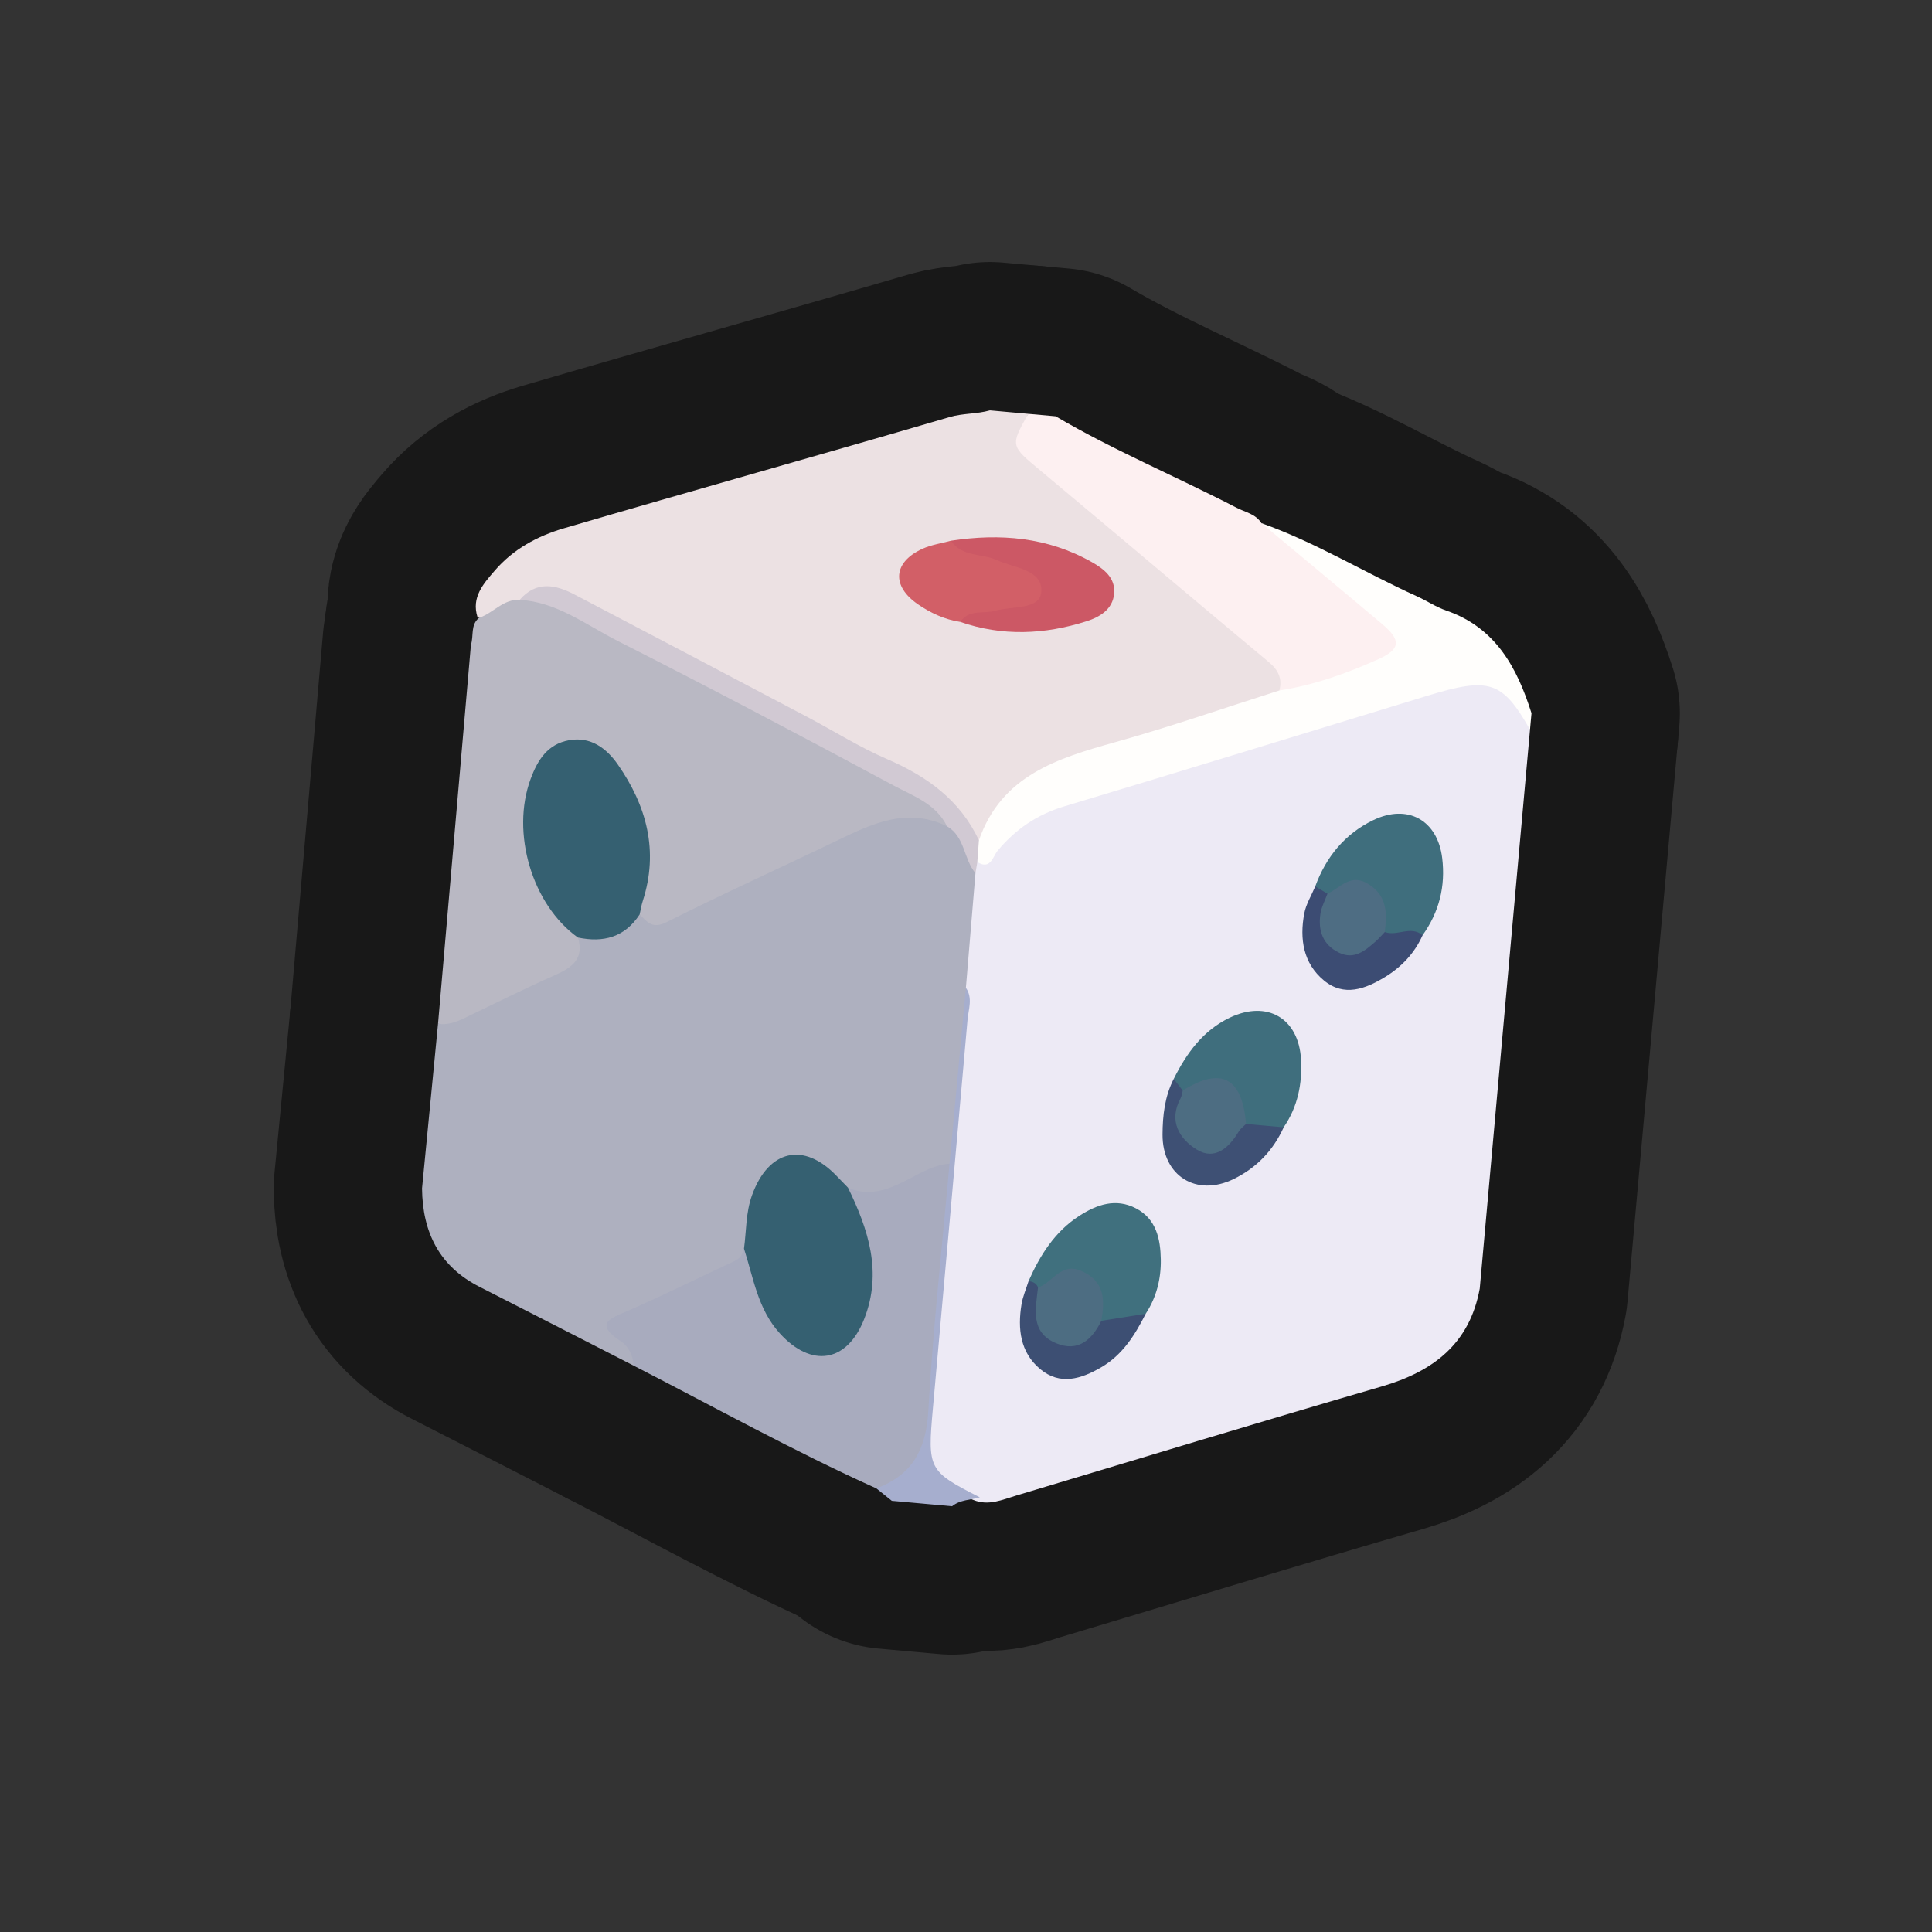 <?xml version="1.0" encoding="UTF-8"?>
<svg id="Layer_1" data-name="Layer 1" xmlns="http://www.w3.org/2000/svg" width="280" height="280" xmlns:xlink="http://www.w3.org/1999/xlink" viewBox="0 0 280 280">
  <rect x="0" y="0" width="280" height="280" fill="#333333" stroke="none"/>
  <a xlink:href="https://www.notion.so/dmmnotes/Life-constructs-635f461f80934ab59b4746ba45c9c329?pvs=4">
    <g>
      <g>
        <path d="M221.741,105.744c-2.429,27.001-4.857,54.002-7.286,81.003-1.467,8.014-6.753,12.027-14.219,14.195-17.693,5.137-35.314,10.525-52.965,15.806-2.003.599-4.01,1.539-6.194.64-6.078-2.173-7.705-4.645-7.136-11.056,1.69-19.05,3.421-38.097,5.13-57.145.178-1.98.473-3.962-.007-5.942-.156-5.376.626-10.684,1.178-16.009.119-.677.342-1.319.702-1.905,7.358-9.949,19.109-11.118,29.633-14.534,12.702-4.124,25.498-7.978,38.296-11.808.634-.19,1.262-.396,1.917-.502,6.104-.988,9.531,1.283,10.95,7.256Z" fill="none" stroke="#181818" stroke-linecap="round" stroke-linejoin="round" stroke-width="43"/>
        <path d="M143.462,59.475l5.558.5c-1.75,4.655,1.388,6.722,4.451,9.245,10.19,8.389,20.278,16.906,30.336,25.456,1.79,1.521,3.429,3.07,1.906,5.696-1.329,1.441-3.143,1.946-4.923,2.453-8.298,2.363-16.415,5.328-24.752,7.544-5.611,1.491-9.785,4.572-12.216,9.902-.387.848-.781,1.714-1.873,1.866-1.058-.077-1.686-.801-2.093-1.629-2.182-4.438-6.149-6.686-10.309-8.881-14.972-7.897-30.069-15.555-44.949-23.625-2.916-1.582-5.779-2.745-8.888-.541-2.255.369-3.81,3.055-6.505,1.981-.92-2.885.861-4.845,2.486-6.732,2.67-3.104,6.143-5.007,10.056-6.154,18.606-5.455,37.283-10.659,55.889-16.114,1.909-.56,3.922-.422,5.827-.965Z" fill="none" stroke="#181818" stroke-linecap="round" stroke-linejoin="round" stroke-width="43"/>
        <path d="M152.989,60.332c8.461,4.971,17.527,8.745,26.223,13.251,1.263.655,2.771.895,3.604,2.237,6.652,3.673,12.015,9.03,17.846,13.764,3.475,2.821,3.193,4.906-.687,6.86-3.669,1.848-7.605,3.027-11.584,4.023-1.007.252-2.089.531-2.969-.401.427-1.723-.138-2.946-1.537-4.111-11.04-9.197-21.994-18.497-33.031-27.698-4.405-3.673-4.469-3.596-1.835-8.281l3.97.357Z" fill="none" stroke="#181818" stroke-linecap="round" stroke-linejoin="round" stroke-width="43"/>
        <path d="M185.422,100.066c5.002-.768,9.73-2.468,14.311-4.514,3.259-1.456,3.35-2.772.619-5.077-5.822-4.913-11.688-9.772-17.536-14.654,7.855,2.781,14.953,7.172,22.51,10.587,1.443.652,2.785,1.565,4.27,2.077,7.156,2.467,10.262,8.24,12.359,14.878l-.214,2.382c-4.024-7.062-5.866-7.663-14.924-4.896-17.521,5.352-35.029,10.744-52.574,16.016-3.949,1.187-7.074,3.315-9.685,6.459-.641.772-1.012,2.826-2.915,1.606-.914-1.122-.75-2.165.23-3.149,3.258-9.392,11.366-11.877,19.779-14.227,7.996-2.234,15.852-4.971,23.769-7.487Z" fill="none" stroke="#181818" stroke-linecap="round" stroke-linejoin="round" stroke-width="43"/>
        <path d="M142.006,217.006c-1.355.389-2.852.334-4.025,1.29l-8.734-.786c-.747-.602-1.495-1.204-2.242-1.806.086-.251.114-.608.297-.719,5.834-3.545,5.906-9.416,6.372-15.251.841-10.524,1.799-21.039,2.837-31.549.394-6.945,1.154-13.855,1.798-20.774.144-1.55.254-3.176,1.676-4.251,1.029,1.494.371,3.104.236,4.638-1.643,18.762-3.334,37.519-5.015,56.278-.796,8.88-.67,9.124,6.799,12.93Z" fill="none" stroke="#181818" stroke-linecap="round" stroke-linejoin="round" stroke-width="43"/>
        <path d="M61.165,172.241c.773-7.961,1.546-15.921,2.319-23.882,4.687-2.701,9.731-4.668,14.618-6.942,2.806-1.306,4.869-2.871,5.618-5.921,3.267-.415,6.324-1.4,9.04-3.32,2.156.923,4.1.247,6.08-.681,8.525-3.995,17.081-7.935,25.513-12.113,4.439-2.199,8.564-2.393,12.953-.42,3.233,1.522,3.387,4.696,4.065,7.59-.462,5.537-.925,11.073-1.386,16.609-.791,8.495-1.583,16.991-2.374,25.487-4.682,2.487-8.906,6.621-14.965,4.167-1.341-.622-2.213-1.829-3.348-2.708-3.35-2.597-6.904-1.747-8.746,2.046-1.351,2.782-1.482,5.822-1.9,8.802-.367,1.986-1.955,2.681-3.553,3.409-4.47,2.035-8.805,4.361-13.308,6.323-1.847.805-2.677,1.513-.94,3.359.919.977,2.066,2.227.945,3.854-7.431-3.802-14.855-7.618-22.296-11.401-5.847-2.972-8.266-7.921-8.334-14.258Z" fill="none" stroke="#181818" stroke-linecap="round" stroke-linejoin="round" stroke-width="43"/>
        <path d="M141.372,126.552c-1.733-2.048-1.501-5.29-4.125-6.797-8.821-5.893-18.47-10.284-27.795-15.255-11.291-6.02-22.607-12.002-34.135-17.568,2.391-2.761,5.148-2.235,7.918-.785,11.259,5.893,22.501,11.817,33.741,17.746,3.865,2.038,7.587,4.396,11.584,6.122,5.789,2.499,10.567,5.925,13.312,11.766-.077,1.05-.154,2.1-.23,3.149-.09.541-.18,1.081-.271,1.622Z" fill="none" stroke="#181818" stroke-linecap="round" stroke-linejoin="round" stroke-width="43"/>
        <path d="M190.614,128.466c1.565-4.264,4.272-7.592,8.367-9.584,5.027-2.445,9.363-.022,10.032,5.474.498,4.091-.437,7.831-2.844,11.19-1.881.417-3.77,1.015-5.586-.217-.163-.202-.323-.417-.383-.666q-1.546-6.446-7.947-4.685c-.837-.191-1.39-.688-1.639-1.512Z" fill="none" stroke="#181818" stroke-linecap="round" stroke-linejoin="round" stroke-width="43"/>
        <path d="M149.067,185.669c1.669-3.771,3.814-7.187,7.37-9.473,2.54-1.633,5.28-2.583,8.185-1.077,2.962,1.535,3.561,4.463,3.609,7.417.046,2.781-.616,5.477-2.188,7.863-1.963,1.022-3.901,2.156-6.26,1.402-.214-.155-.464-.331-.507-.569-1.12-6.212-1.829-7.54-8.427-4.286-.877-.031-1.324-.661-1.782-1.277Z" fill="none" stroke="#181818" stroke-linecap="round" stroke-linejoin="round" stroke-width="43"/>
        <path d="M170.108,156.361c1.864-3.733,4.247-7.028,8.126-8.877,5.409-2.578,9.986.076,10.319,6.052.195,3.492-.465,6.87-2.514,9.84-1.578.958-3.205.936-4.864.253-.766-.36-1.078-1.067-1.409-1.795-2.339-5.151-2.59-5.253-7.933-3.443-1.174-.167-1.359-1.176-1.727-2.029Z" fill="none" stroke="#181818" stroke-linecap="round" stroke-linejoin="round" stroke-width="43"/>
        <path d="M200.696,135.074c1.78.677,3.762-.995,5.473.472-1.161,2.615-3.059,4.599-5.461,6.062-2.826,1.72-5.911,2.897-8.824.495-3.014-2.485-3.554-6.035-2.862-9.709.257-1.361,1.046-2.622,1.592-3.928.59.352,1.179.704,1.769,1.056.141.229.253.475.234.729-.166,2.298-1.008,4.834,1.45,6.433,2.516,1.636,3.992-.94,5.902-1.747.229-.097.487-.014.727.137Z" fill="none" stroke="#181818" stroke-linecap="round" stroke-linejoin="round" stroke-width="43"/>
        <path d="M170.108,156.361c.435.565.87,1.129,1.304,1.694.839.95.183,1.983.157,2.978-.052,1.986.685,3.639,2.445,4.534,1.867.95,3.159-.292,4.369-1.569.581-.613,1.038-1.598,2.2-1.111,1.819.163,3.638.326,5.457.489-1.52,3.369-3.955,5.891-7.255,7.5-5.391,2.63-10.332-.454-10.302-6.461.014-2.761.323-5.523,1.625-8.054Z" fill="none" stroke="#181818" stroke-linecap="round" stroke-linejoin="round" stroke-width="43"/>
        <path d="M159.613,191.422c2.143-.341,4.286-.681,6.43-1.022-1.555,3.08-3.351,5.956-6.446,7.76-2.919,1.702-5.982,2.66-8.865.244-2.886-2.419-3.261-5.832-2.691-9.35.187-1.154.676-2.258,1.026-3.385.61.079,1.131.29,1.37.92.825.838.645,1.926.773,2.954.549,4.407,3.07,5.451,6.706,2.787.529-.388,1.01-.831,1.697-.908Z" fill="none" stroke="#181818" stroke-linecap="round" stroke-linejoin="round" stroke-width="43"/>
        <path d="M75.317,86.932c5.405.312,9.601,3.624,14.144,5.928,13.436,6.812,26.766,13.841,40.036,20.974,2.835,1.524,6.164,2.654,7.75,5.921-5.828-2.837-10.923-.35-16.069,2.129-8.178,3.941-16.462,7.666-24.563,11.757-2.09,1.055-2.82-.024-3.911-1.114-.602-3.638.952-7.203.139-10.923-.715-3.273-1.551-6.421-3.412-9.204-1.506-2.253-3.399-4.362-6.363-3.985-3.301.419-5.062,3.068-5.579,5.995-1.161,6.574-.355,12.879,4.059,18.298.815,1,2.088,1.684,2.209,3.169.945,3.077-.844,4.345-3.329,5.446-4.435,1.964-8.773,4.146-13.151,6.238-1.201.574-2.423,1.037-3.793.797,1.589-18.303,3.178-36.606,4.766-54.909.434-1.296-.105-2.886,1.188-3.922,2.052-.657,3.48-2.729,5.88-2.595Z" fill="none" stroke="#181818" stroke-linecap="round" stroke-linejoin="round" stroke-width="43"/>
        <path d="M137.827,78.363c7.115-1.079,13.989-.527,20.388,3.088,1.789,1.011,3.463,2.295,3.253,4.591-.209,2.284-2.096,3.39-4.003,3.996-6.063,1.928-12.187,2.208-18.296.092.494-2.781,2.964-1.989,4.666-2.557,1.889-.63,5.206.055,5.302-2.163.102-2.34-3.196-2.545-5.227-3.281-1.354-.491-2.777-.796-4.125-1.309-1.102-.419-2.284-.861-1.958-2.457Z" fill="none" stroke="#181818" stroke-linecap="round" stroke-linejoin="round" stroke-width="43"/>
        <path d="M137.827,78.363c1.588,2.389,4.442,1.804,6.627,2.801,2.539,1.159,6.714,1.38,6.457,4.619-.21,2.642-4.263,2.027-6.688,2.731-1.689.49-3.813-.261-5.054,1.616-2.251-.336-4.287-1.288-6.118-2.541-3.896-2.667-3.609-6.124.647-8.059,1.287-.585,2.748-.789,4.129-1.167Z" fill="none" stroke="#181818" stroke-linecap="round" stroke-linejoin="round" stroke-width="43"/>
        <path d="M91.795,197.9c.003-1.433-.796-2.833-1.711-3.431-4.111-2.687-1.636-3.38,1.023-4.544,5.171-2.266,10.232-4.784,15.353-7.165.814-.379,1.174-1,1.367-1.799,1.928.633,1.741,2.492,2.191,3.926.962,3.068,2.032,6.059,4.455,8.322,3.601,3.362,7.02,2.777,9.332-1.529,2.621-4.88,1.692-9.754.117-14.672-.506-1.581-1.84-3.021-1.029-4.889,3.229,1.43,6.105.173,8.892-1.282,1.866-.974,3.673-2.02,5.827-2.188-1.065,11.954-2.396,23.892-3.076,35.868-.317,5.577-2.34,9.259-7.53,11.19-12.003-5.409-23.507-11.805-35.21-17.805Z" fill="none" stroke="#181818" stroke-linecap="round" stroke-linejoin="round" stroke-width="43"/>
        <path d="M83.757,135.877c-6.638-4.738-9.739-15.177-6.855-22.985,1.009-2.733,2.443-5.043,5.563-5.613,3.179-.58,5.469,1.221,7.063,3.502,4.187,5.99,5.971,12.555,3.623,19.811-.203.627-.3,1.289-.447,1.934-2.159,3.318-5.258,4.123-8.947,3.35Z" fill="none" stroke="#181818" stroke-linecap="round" stroke-linejoin="round" stroke-width="43"/>
        <path d="M122.893,172.118c2.971,6.08,5.008,12.294,2.351,19.048-2.491,6.335-7.668,7.108-12.242,2.06-3.198-3.53-3.804-8.03-5.176-12.264.352-2.587.245-5.206,1.165-7.75,2.379-6.58,7.481-7.787,12.266-2.78.541.566,1.09,1.125,1.635,1.687Z" fill="none" stroke="#181818" stroke-linecap="round" stroke-linejoin="round" stroke-width="43"/>
        <path d="M200.696,135.074c-.452.467-.874.969-1.363,1.395-1.51,1.317-3.061,2.663-5.262,1.603-2.353-1.133-3.063-3.182-2.71-5.607.147-1.009.671-1.964,1.023-2.943,1.894-.852,3.362-3.054,5.981-1.369,2.738,1.762,2.64,4.252,2.331,6.921Z" fill="none" stroke="#181818" stroke-linecap="round" stroke-linejoin="round" stroke-width="43"/>
        <path d="M159.613,191.422c-1.35,2.755-3.362,4.568-6.532,3.258-3.814-1.576-2.992-4.982-2.644-8.09,2.123-.666,3.267-3.683,6.227-2.416,3.456,1.48,3.475,4.22,2.95,7.248Z" fill="none" stroke="#181818" stroke-linecap="round" stroke-linejoin="round" stroke-width="43"/>
        <path d="M180.583,162.886c-.36.369-.807.685-1.065,1.115-1.42,2.364-3.475,4.206-6.075,2.603-2.497-1.54-4.133-4.128-2.352-7.417.182-.337.218-.753.321-1.133,5.56-3.51,8.624-1.896,9.171,4.832Z" fill="none" stroke="#181818" stroke-linecap="round" stroke-linejoin="round" stroke-width="43"/>
      </g>
      <g>
        <path d="M221.741,105.744c-2.429,27.001-4.857,54.002-7.286,81.003-1.467,8.014-6.753,12.027-14.219,14.195-17.693,5.137-35.314,10.525-52.965,15.806-2.003.599-4.01,1.539-6.194.64-6.078-2.173-7.705-4.645-7.136-11.056,1.69-19.05,3.421-38.097,5.13-57.145.178-1.98.473-3.962-.007-5.942-.156-5.376.626-10.684,1.178-16.009.119-.677.342-1.319.702-1.905,7.358-9.949,19.109-11.118,29.633-14.534,12.702-4.124,25.498-7.978,38.296-11.808.634-.19,1.262-.396,1.917-.502,6.104-.988,9.531,1.283,10.95,7.256Z" fill="#edeaf5" stroke-width="0"/>
        <path d="M143.462,59.475l5.558.5c-1.75,4.655,1.388,6.722,4.451,9.245,10.19,8.389,20.278,16.906,30.336,25.456,1.79,1.521,3.429,3.07,1.906,5.696-1.329,1.441-3.143,1.946-4.923,2.453-8.298,2.363-16.415,5.328-24.752,7.544-5.611,1.491-9.785,4.572-12.216,9.902-.387.848-.781,1.714-1.873,1.866-1.058-.077-1.686-.801-2.093-1.629-2.182-4.438-6.149-6.686-10.309-8.881-14.972-7.897-30.069-15.555-44.949-23.625-2.916-1.582-5.779-2.745-8.888-.541-2.255.369-3.81,3.055-6.505,1.981-.92-2.885.861-4.845,2.486-6.732,2.67-3.104,6.143-5.007,10.056-6.154,18.606-5.455,37.283-10.659,55.889-16.114,1.909-.56,3.922-.422,5.827-.965Z" fill="#ece1e3" stroke-width="0"/>
        <path d="M152.989,60.332c8.461,4.971,17.527,8.745,26.223,13.251,1.263.655,2.771.895,3.604,2.237,6.652,3.673,12.015,9.03,17.846,13.764,3.475,2.821,3.193,4.906-.687,6.86-3.669,1.848-7.605,3.027-11.584,4.023-1.007.252-2.089.531-2.969-.401.427-1.723-.138-2.946-1.537-4.111-11.04-9.197-21.994-18.497-33.031-27.698-4.405-3.673-4.469-3.596-1.835-8.281l3.97.357Z" fill="#fdf0f1" stroke-width="0"/>
        <path d="M185.422,100.066c5.002-.768,9.73-2.468,14.311-4.514,3.259-1.456,3.35-2.772.619-5.077-5.822-4.913-11.688-9.772-17.536-14.654,7.855,2.781,14.953,7.172,22.51,10.587,1.443.652,2.785,1.565,4.27,2.077,7.156,2.467,10.262,8.24,12.359,14.878l-.214,2.382c-4.024-7.062-5.866-7.663-14.924-4.896-17.521,5.352-35.029,10.744-52.574,16.016-3.949,1.187-7.074,3.315-9.685,6.459-.641.772-1.012,2.826-2.915,1.606-.914-1.122-.75-2.165.23-3.149,3.258-9.392,11.366-11.877,19.779-14.227,7.996-2.234,15.852-4.971,23.769-7.487Z" fill="#fffefc" stroke-width="0"/>
        <path d="M142.006,217.006c-1.355.389-2.852.334-4.025,1.29l-8.734-.786c-.747-.602-1.495-1.204-2.242-1.806.086-.251.114-.608.297-.719,5.834-3.545,5.906-9.416,6.372-15.251.841-10.524,1.799-21.039,2.837-31.549.394-6.945,1.154-13.855,1.798-20.774.144-1.55.254-3.176,1.676-4.251,1.029,1.494.371,3.104.236,4.638-1.643,18.762-3.334,37.519-5.015,56.278-.796,8.88-.67,9.124,6.799,12.93Z" fill="#a6aece" stroke-width="0"/>
        <path d="M61.165,172.241c.773-7.961,1.546-15.921,2.319-23.882,4.687-2.701,9.731-4.668,14.618-6.942,2.806-1.306,4.869-2.871,5.618-5.921,3.267-.415,6.324-1.4,9.04-3.32,2.156.923,4.1.247,6.08-.681,8.525-3.995,17.081-7.935,25.513-12.113,4.439-2.199,8.564-2.393,12.953-.42,3.233,1.522,3.387,4.696,4.065,7.59-.462,5.537-.925,11.073-1.386,16.609-.791,8.495-1.583,16.991-2.374,25.487-4.682,2.487-8.906,6.621-14.965,4.167-1.341-.622-2.213-1.829-3.348-2.708-3.35-2.597-6.904-1.747-8.746,2.046-1.351,2.782-1.482,5.822-1.9,8.802-.367,1.986-1.955,2.681-3.553,3.409-4.47,2.035-8.805,4.361-13.308,6.323-1.847.805-2.677,1.513-.94,3.359.919.977,2.066,2.227.945,3.854-7.431-3.802-14.855-7.618-22.296-11.401-5.847-2.972-8.266-7.921-8.334-14.258Z" fill="#aeb0bf" stroke-width="0"/>
        <path d="M141.372,126.552c-1.733-2.048-1.501-5.29-4.125-6.797-8.821-5.893-18.47-10.284-27.795-15.255-11.291-6.02-22.607-12.002-34.135-17.568,2.391-2.761,5.148-2.235,7.918-.785,11.259,5.893,22.501,11.817,33.741,17.746,3.865,2.038,7.587,4.396,11.584,6.122,5.789,2.499,10.567,5.925,13.312,11.766-.077,1.05-.154,2.1-.23,3.149-.09.541-.18,1.081-.271,1.622Z" fill="#d1c9d3" stroke-width="0"/>
        <path d="M190.614,128.466c1.565-4.264,4.272-7.592,8.367-9.584,5.027-2.445,9.363-.022,10.032,5.474.498,4.091-.437,7.831-2.844,11.19-1.881.417-3.77,1.015-5.586-.217-.163-.202-.323-.417-.383-.666q-1.546-6.446-7.947-4.685c-.837-.191-1.39-.688-1.639-1.512Z" fill="#3f6e7d" stroke-width="0"/>
        <path d="M149.067,185.669c1.669-3.771,3.814-7.187,7.37-9.473,2.54-1.633,5.28-2.583,8.185-1.077,2.962,1.535,3.561,4.463,3.609,7.417.046,2.781-.616,5.477-2.188,7.863-1.963,1.022-3.901,2.156-6.26,1.402-.214-.155-.464-.331-.507-.569-1.12-6.212-1.829-7.54-8.427-4.286-.877-.031-1.324-.661-1.782-1.277Z" fill="#40707e" stroke-width="0"/>
        <path d="M170.108,156.361c1.864-3.733,4.247-7.028,8.126-8.877,5.409-2.578,9.986.076,10.319,6.052.195,3.492-.465,6.87-2.514,9.84-1.578.958-3.205.936-4.864.253-.766-.36-1.078-1.067-1.409-1.795-2.339-5.151-2.59-5.253-7.933-3.443-1.174-.167-1.359-1.176-1.727-2.029Z" fill="#3f6e7d" stroke-width="0"/>
        <path d="M200.696,135.074c1.78.677,3.762-.995,5.473.472-1.161,2.615-3.059,4.599-5.461,6.062-2.826,1.72-5.911,2.897-8.824.495-3.014-2.485-3.554-6.035-2.862-9.709.257-1.361,1.046-2.622,1.592-3.928.59.352,1.179.704,1.769,1.056.141.229.253.475.234.729-.166,2.298-1.008,4.834,1.45,6.433,2.516,1.636,3.992-.94,5.902-1.747.229-.097.487-.014.727.137Z" fill="#3c4c73" stroke-width="0"/>
        <path d="M170.108,156.361c.435.565.87,1.129,1.304,1.694.839.95.183,1.983.157,2.978-.052,1.986.685,3.639,2.445,4.534,1.867.95,3.159-.292,4.369-1.569.581-.613,1.038-1.598,2.2-1.111,1.819.163,3.638.326,5.457.489-1.52,3.369-3.955,5.891-7.255,7.5-5.391,2.63-10.332-.454-10.302-6.461.014-2.761.323-5.523,1.625-8.054Z" fill="#3e5074" stroke-width="0"/>
        <path d="M159.613,191.422c2.143-.341,4.286-.681,6.43-1.022-1.555,3.08-3.351,5.956-6.446,7.76-2.919,1.702-5.982,2.66-8.865.244-2.886-2.419-3.261-5.832-2.691-9.35.187-1.154.676-2.258,1.026-3.385.61.079,1.131.29,1.37.92.825.838.645,1.926.773,2.954.549,4.407,3.07,5.451,6.706,2.787.529-.388,1.01-.831,1.697-.908Z" fill="#3d4f73" stroke-width="0"/>
        <path d="M75.317,86.932c5.405.312,9.601,3.624,14.144,5.928,13.436,6.812,26.766,13.841,40.036,20.974,2.835,1.524,6.164,2.654,7.75,5.921-5.828-2.837-10.923-.35-16.069,2.129-8.178,3.941-16.462,7.666-24.563,11.757-2.09,1.055-2.82-.024-3.911-1.114-.602-3.638.952-7.203.139-10.923-.715-3.273-1.551-6.421-3.412-9.204-1.506-2.253-3.399-4.362-6.363-3.985-3.301.419-5.062,3.068-5.579,5.995-1.161,6.574-.355,12.879,4.059,18.298.815,1,2.088,1.684,2.209,3.169.945,3.077-.844,4.345-3.329,5.446-4.435,1.964-8.773,4.146-13.151,6.238-1.201.574-2.423,1.037-3.793.797,1.589-18.303,3.178-36.606,4.766-54.909.434-1.296-.105-2.886,1.188-3.922,2.052-.657,3.48-2.729,5.88-2.595Z" fill="#b9b8c3" stroke-width="0"/>
        <path d="M137.827,78.363c7.115-1.079,13.989-.527,20.388,3.088,1.789,1.011,3.463,2.295,3.253,4.591-.209,2.284-2.096,3.39-4.003,3.996-6.063,1.928-12.187,2.208-18.296.092.494-2.781,2.964-1.989,4.666-2.557,1.889-.63,5.206.055,5.302-2.163.102-2.34-3.196-2.545-5.227-3.281-1.354-.491-2.777-.796-4.125-1.309-1.102-.419-2.284-.861-1.958-2.457Z" fill="#cc5865" stroke-width="0"/>
        <path d="M137.827,78.363c1.588,2.389,4.442,1.804,6.627,2.801,2.539,1.159,6.714,1.38,6.457,4.619-.21,2.642-4.263,2.027-6.688,2.731-1.689.49-3.813-.261-5.054,1.616-2.251-.336-4.287-1.288-6.118-2.541-3.896-2.667-3.609-6.124.647-8.059,1.287-.585,2.748-.789,4.129-1.167Z" fill="#d25f67" stroke-width="0"/>
        <path d="M91.795,197.9c.003-1.433-.796-2.833-1.711-3.431-4.111-2.687-1.636-3.38,1.023-4.544,5.171-2.266,10.232-4.784,15.353-7.165.814-.379,1.174-1,1.367-1.799,1.928.633,1.741,2.492,2.191,3.926.962,3.068,2.032,6.059,4.455,8.322,3.601,3.362,7.02,2.777,9.332-1.529,2.621-4.88,1.692-9.754.117-14.672-.506-1.581-1.84-3.021-1.029-4.889,3.229,1.43,6.105.173,8.892-1.282,1.866-.974,3.673-2.02,5.827-2.188-1.065,11.954-2.396,23.892-3.076,35.868-.317,5.577-2.34,9.259-7.53,11.19-12.003-5.409-23.507-11.805-35.21-17.805Z" fill="#a8abbe" stroke-width="0"/>
        <path d="M83.757,135.877c-6.638-4.738-9.739-15.177-6.855-22.985,1.009-2.733,2.443-5.043,5.563-5.613,3.179-.58,5.469,1.221,7.063,3.502,4.187,5.99,5.971,12.555,3.623,19.811-.203.627-.3,1.289-.447,1.934-2.159,3.318-5.258,4.123-8.947,3.35Z" fill="#356071" stroke-width="0"/>
        <path d="M122.893,172.118c2.971,6.08,5.008,12.294,2.351,19.048-2.491,6.335-7.668,7.108-12.242,2.06-3.198-3.53-3.804-8.03-5.176-12.264.352-2.587.245-5.206,1.165-7.75,2.379-6.58,7.481-7.787,12.266-2.78.541.566,1.09,1.125,1.635,1.687Z" fill="#356071" stroke-width="0"/>
        <path d="M200.696,135.074c-.452.467-.874.969-1.363,1.395-1.51,1.317-3.061,2.663-5.262,1.603-2.353-1.133-3.063-3.182-2.71-5.607.147-1.009.671-1.964,1.023-2.943,1.894-.852,3.362-3.054,5.981-1.369,2.738,1.762,2.64,4.252,2.331,6.921Z" fill="#4e6d83" stroke-width="0"/>
        <path d="M159.613,191.422c-1.35,2.755-3.362,4.568-6.532,3.258-3.814-1.576-2.992-4.982-2.644-8.09,2.123-.666,3.267-3.683,6.227-2.416,3.456,1.48,3.475,4.22,2.95,7.248Z" fill="#4d6d82" stroke-width="0"/>
        <path d="M180.583,162.886c-.36.369-.807.685-1.065,1.115-1.42,2.364-3.475,4.206-6.075,2.603-2.497-1.54-4.133-4.128-2.352-7.417.182-.337.218-.753.321-1.133,5.56-3.51,8.624-1.896,9.171,4.832Z" fill="#4d6d82" stroke-width="0"/>
      </g>
    </g>
  </a>
</svg>